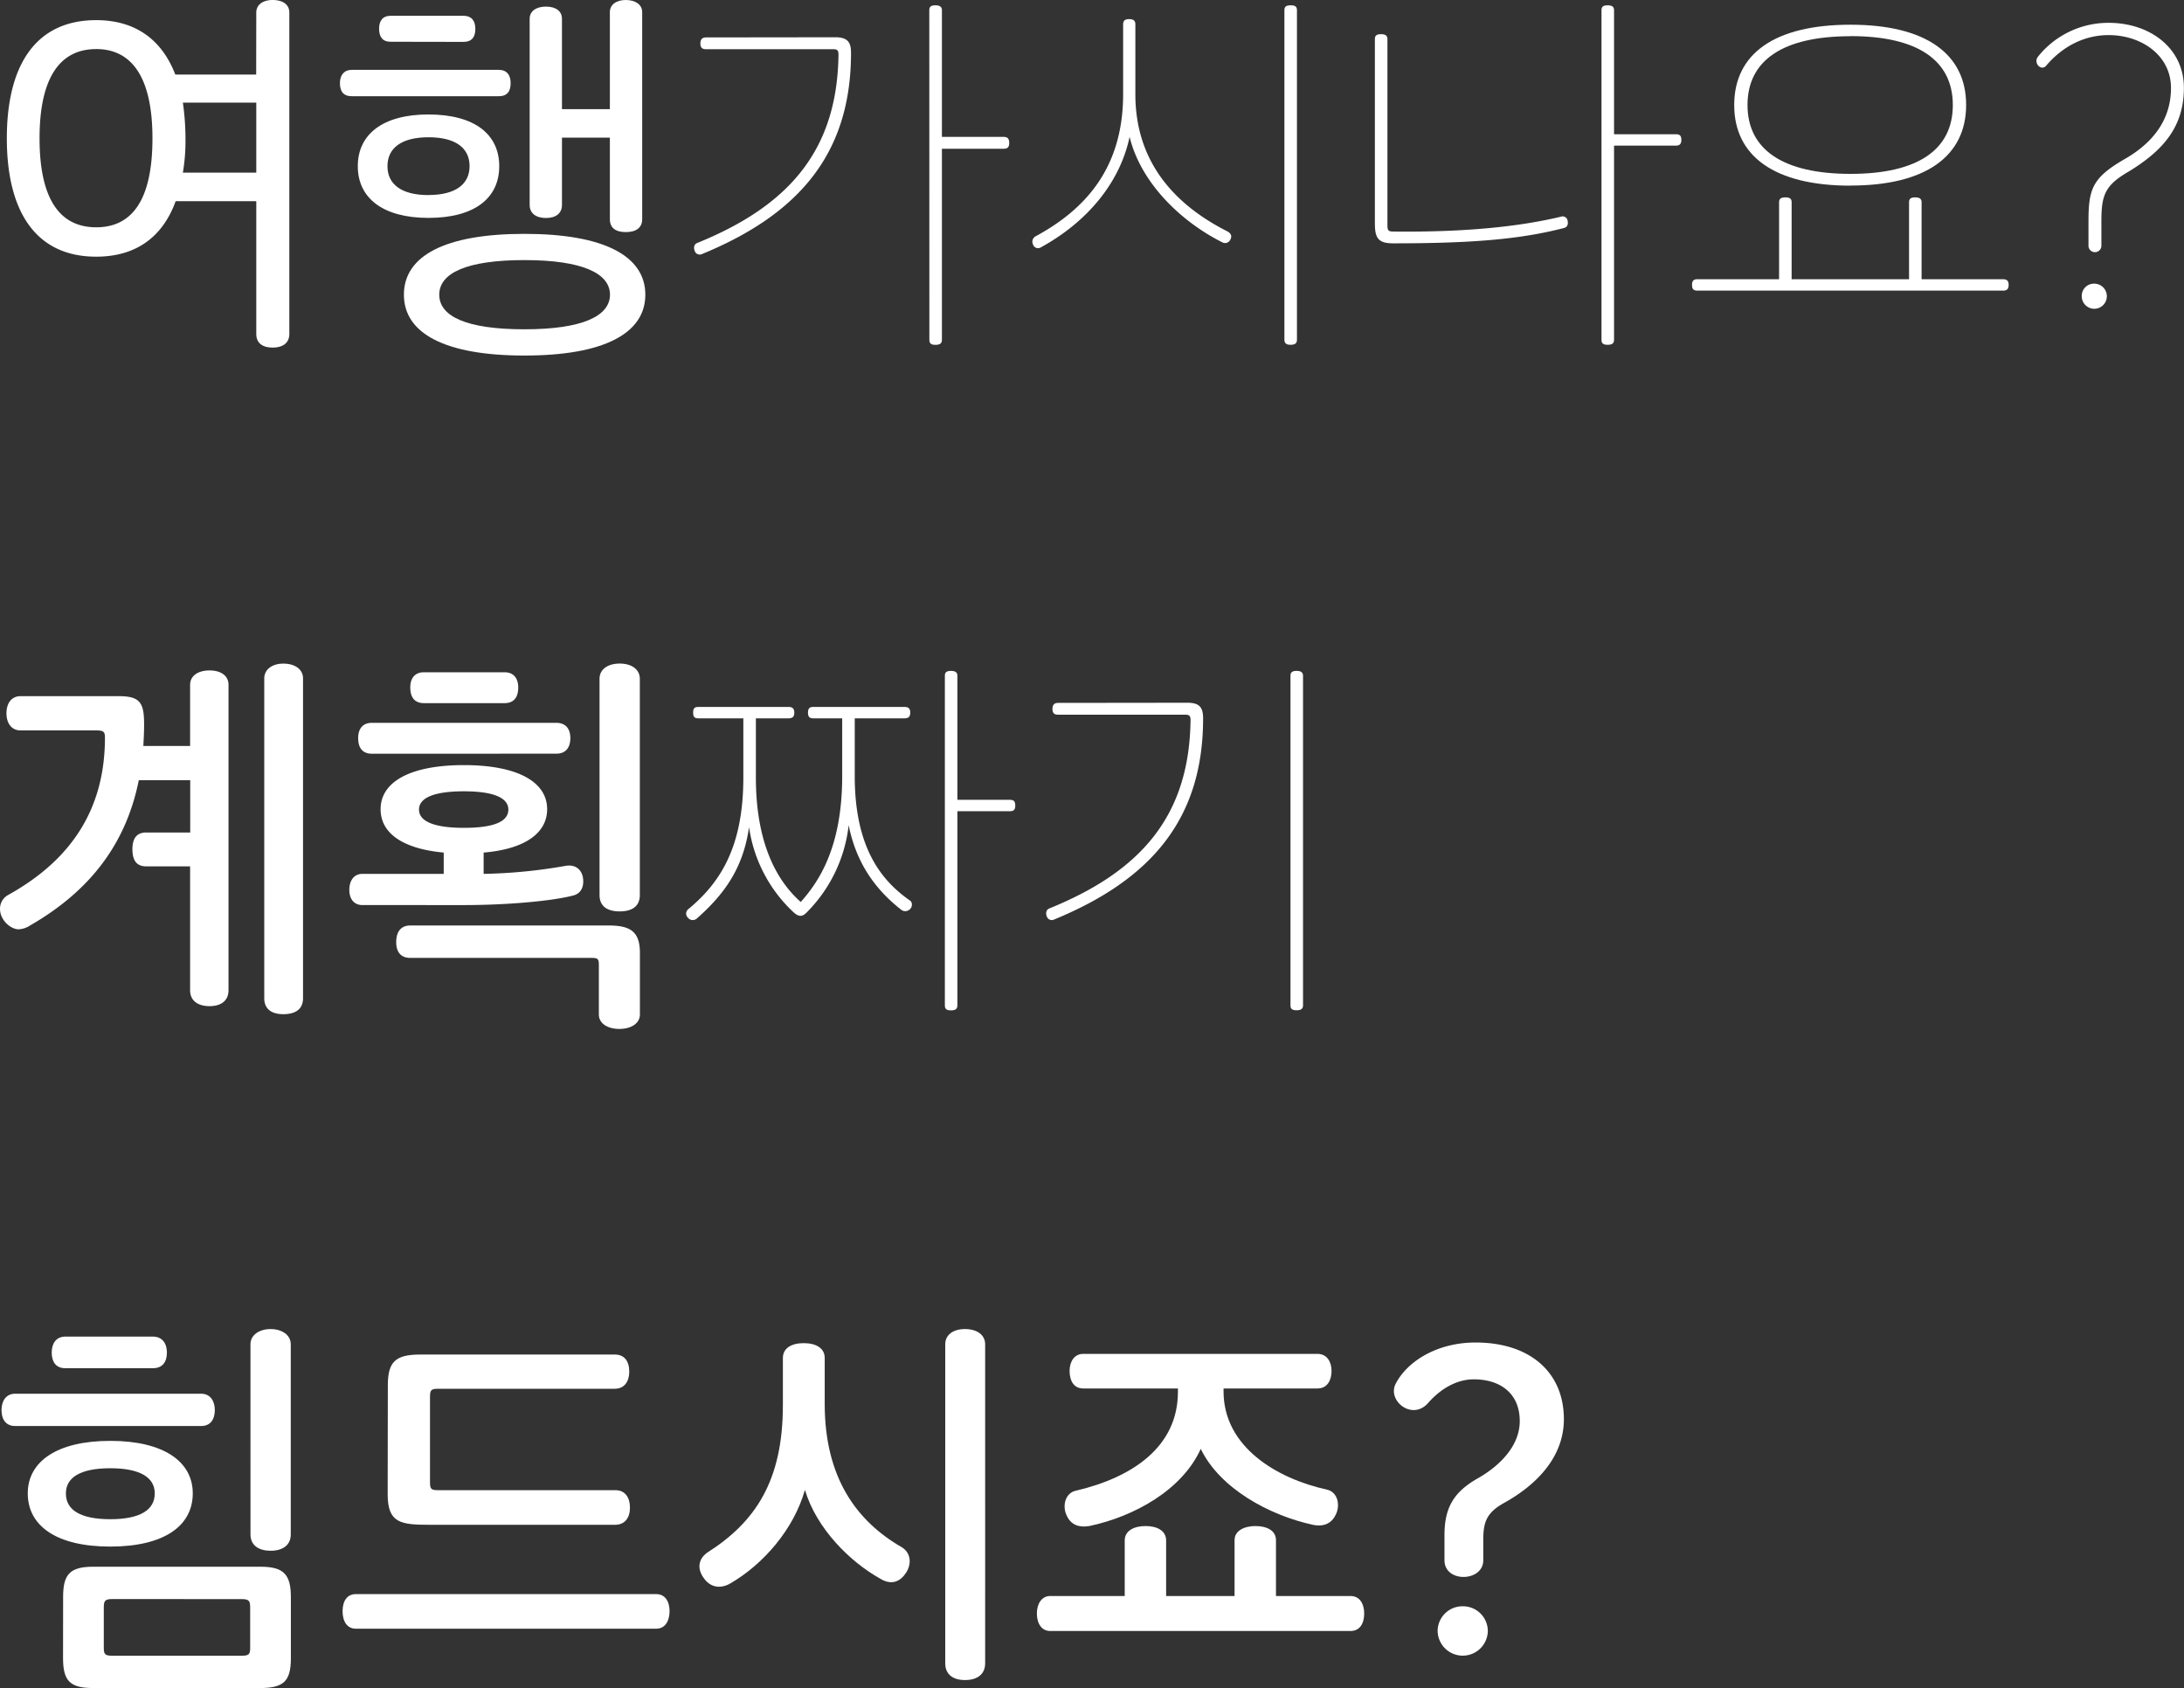 <svg xmlns="http://www.w3.org/2000/svg" viewBox="0 0 837.04 646.88"><rect x="0" y="0" width="837.04" height="646.88" fill="#333333" stroke="none"/><defs><style>.cls-1{fill:#fff;}</style></defs><title>font자산 35</title><g id="레이어_2" data-name="레이어 2"><g id="레이어_1-2" data-name="레이어 1"><path class="cls-1" d="M98.22,4.81c0-3.06,2.62-4.81,6.26-4.81,3.94,0,6.41,1.75,6.41,4.81V127.94c0,3.5-2.47,5.25-6.41,5.25s-6.26-1.75-6.26-5.25V77.09H67.32C62.37,90.78,52.17,98.36,36.87,98.36,14,98.36,2.62,81.46,2.62,53S14,7.72,36.87,7.72C52,7.72,62.08,15.3,67.18,28.56h31Zm-61.35,14C23,18.8,15.16,29.73,15.16,53c0,23.46,7.86,34.1,21.71,34.1S58.43,76.5,58.43,53C58.43,29.73,50.57,18.8,36.87,18.8ZM70.09,66.16H98.22V39.34H70.09a99.55,99.55,0,0,1,1,13.7A73.63,73.63,0,0,1,70.09,66.16Z"/><path class="cls-1" d="M134.8,36.87c-3.21,0-4.52-1.9-4.52-5s1.6-5.1,4.52-5.1h56.39c3.06,0,4.52,2,4.52,5.1s-1.31,5-4.52,5Zm29.43,7c17.64,0,27.11,7.58,27.11,19.82S181.87,83.5,164.23,83.5c-17.48,0-27.1-7.58-27.1-19.82S146.75,43.86,164.23,43.86ZM149.66,16c-3.06,0-4.37-1.9-4.37-5s1.46-4.95,4.37-4.95h28c2.91,0,4.52,1.75,4.52,5s-1.46,5-4.52,5Zm14.57,58.73c10.49,0,15.74-4.23,15.74-11.08S174.72,52.6,164.23,52.6,148.5,56.83,148.5,63.68,153.74,74.76,164.23,74.76ZM201,89.62c30.45,0,46.33,8.45,46.33,23.31S231.41,136.25,201,136.25s-46.2-8.45-46.2-23.32S170.5,89.62,201,89.62Zm0,36.57c22.29,0,32.78-5.1,32.78-13.26S223.25,99.67,201,99.67s-32.65,5-32.65,13.26S178.66,126.19,201,126.19Zm2-119c0-2.91,2.47-4.66,6.26-4.66s6.12,1.75,6.12,4.66V41.82h18.36V4.66c0-2.91,2.48-4.66,6.12-4.66s6.27,1.75,6.27,4.66V83.94c0,3.35-2.33,5-6.27,5s-6.12-1.6-6.12-5V52.75H215.38V78.54c0,3.21-2.33,5-6.12,5s-6.26-1.75-6.26-5Z"/><path class="cls-1" d="M320.16,14.28c4.81,0,6,2,6,6,0,38.17-19.52,61.64-57.12,77.08a2,2,0,0,1-2.77-1.16c-.58-1.46-.14-2.63.88-3.06,35.26-14.28,53.77-35.56,54.21-72.28,0-1.46-.44-2-1.9-2H270.61c-1.31,0-2.18-.44-2.18-2.19s.87-2.33,2.18-2.33Zm36-10.35c0-1.16.44-1.89,2.33-1.89S361,2.77,361,3.93V52.46h23.61c1.31,0,2.18.44,2.18,2.33S385.88,57,384.57,57H361v73.15c0,1.17-.44,2-2.48,2s-2.33-.87-2.33-2Z"/><path class="cls-1" d="M435.14,9.33V36.14c0,28.85,18.65,44.15,35.41,52.6,1.45.88,1.6,1.9,1,3.06a2.21,2.21,0,0,1-3.21,1c-16.17-8.16-31.18-23-35.41-40.36-3.64,17.34-16,32.5-34.1,42.4a2,2,0,0,1-2.91-1.16,2.34,2.34,0,0,1,.87-3.06c18.36-9.91,33.66-25.5,33.66-54.5V9.33c0-1.17.44-2,2.33-2S435.14,8.16,435.14,9.33Zm61.93-5.4v126.2c0,1.17-.44,2-2.48,2-1.89,0-2.33-.87-2.33-2V3.93c0-1.16.44-1.89,2.33-1.89C496.63,2,497.07,2.77,497.07,3.93Z"/><path class="cls-1" d="M531.75,15v71.4c0,2,.44,2.33,2.33,2.33,27.55.3,48.24-1.89,64.12-5.68a1.94,1.94,0,0,1,2.62,1.6c.3,1.61-.29,2.48-1.6,2.77-16.9,4.37-35.7,5.83-65.28,5.83-5.69,0-7-2-7-7.58V15c0-1.17.44-1.9,2.34-1.9S531.75,13.84,531.75,15ZM618.6,3.93V51.44h23.61c1.31,0,2.19.29,2.19,2.19,0,1.74-.88,2.18-2.19,2.18H618.6v74.32c0,1.17-.43,2-2.47,2s-2.34-.87-2.34-2V3.93c0-1.16.44-1.89,2.34-1.89S618.6,2.77,618.6,3.93Z"/><path class="cls-1" d="M650.66,107h31.19V77.52c0-1.16.44-1.89,2.48-1.89,1.89,0,2.33.73,2.33,1.89V107h45V77.52c0-1.16.44-1.89,2.34-1.89s2.47.73,2.47,1.89V107h31.19c1.31,0,2.18.44,2.18,2.19s-.87,2.18-2.18,2.18h-117c-1.31,0-2.18-.29-2.18-2.18S649.35,107,650.66,107Zm58.58-35.85c-29,0-44.59-11.22-44.59-30.89S680.1,9.47,709.24,9.47c28.71,0,44.3,11.08,44.3,30.75S738,71.11,709.24,71.11Zm0-57.27c-26.08,0-39.49,9.33-39.49,26.38s13.56,26.37,39.49,26.37c25.65,0,39.2-9.18,39.2-26.37S734.89,13.84,709.24,13.84Z"/><path class="cls-1" d="M837,33.66c0,15-8,24.05-21.12,32.06-9.33,5.39-10.5,9.18-10.5,19.38V94a2.48,2.48,0,1,1-4.95,0V85c0-12.68,1.46-16.91,14.13-24.19,9.33-5.4,17.49-13.85,17.49-27.11,0-12.53-11.37-20.25-23.9-20.25-9.18,0-17.48,4.22-23.75,11.51-1.9,2.62-5.25-.73-3.35-3.21a34.52,34.52,0,0,1,27.1-13C823.93,8.74,837,18.36,837,33.66ZM802.8,108.71a4.81,4.81,0,1,1-4.95,4.81A4.67,4.67,0,0,1,802.8,108.71Z"/><path class="cls-1" d="M72.86,262.45c0-3.49,3.06-5.53,7.43-5.53s7.29,2,7.29,5.53v117c0,4.22-3.06,6.12-7.29,6.12s-7.43-1.9-7.43-6.12V332H56c-3.79,0-5.25-2.48-5.25-6.56,0-3.93,1.46-6.41,5.25-6.41h16.9V299H53.19c-4.81,24-18.36,42.26-41.68,55.66a8.62,8.62,0,0,1-4.37,1.46c-3.06,0-7.14-3.5-7.14-7.87A6,6,0,0,1,3.06,343c24.77-13.7,37.16-33.52,37.16-60.33,0-2.33-.58-2.77-3.5-2.77H7.87c-3.35,0-5.39-2.62-5.39-6.56s2-6.56,5.39-6.56H45.61c8.31,0,9.62,2.77,9.62,10.93,0,2.77-.15,5.54-.29,8.16H72.86ZM101.28,260c0-3.5,3.06-5.69,7.28-5.69,4.52,0,7.58,2.19,7.58,5.69V382.53c0,4.22-2.91,6.12-7.58,6.12-4.37,0-7.28-1.9-7.28-6.12Z"/><path class="cls-1" d="M138.88,346.83c-3.21,0-5-2.34-5-5.83s1.75-6.12,5-6.12h31.18v-8.16c-15.74-1.46-24.19-7.44-24.19-16.62,0-10.34,11.08-16.9,31.91-16.9s31.92,6.56,31.92,16.9c0,9.18-8.6,15.3-24.34,16.62v8.16a199.28,199.28,0,0,0,31.33-3.06c3.35-.59,6,.87,6.71,4.37.58,3.64-.73,6.26-3.79,7-8.46,2.19-25.8,3.65-41.83,3.65Zm3.64-58c-3.79,0-5.25-2.48-5.25-6S139,277,142.52,277h70.67c3.65,0,5.4,2.33,5.4,5.82s-1.61,6-5.4,6Zm14.72,78.25c-3.65,0-5.39-2.33-5.39-6,0-3.94,1.74-6.42,5.39-6.42H233.3c8.46,0,11.95,2.48,11.95,10.5v23.6c0,3.5-3.49,5.54-7.87,5.54s-7.86-2-7.86-5.54V369.85c0-2.48-.44-2.77-2.92-2.77Zm5.24-97.63c-3.78,0-5.24-2.48-5.24-6s1.75-5.83,5.24-5.83h30.9c3.49,0,5.24,2.34,5.24,5.83s-1.45,6-5.24,6Zm15.3,47.79q17.06,0,17.05-7c0-4.52-5.68-7-17.05-7s-17.19,2.47-17.19,7S166.42,317.24,177.78,317.24Zm52-57.12c0-3.64,3.2-5.83,7.72-5.83s7.72,2.19,7.72,5.83V343c0,4.37-3.06,6.26-7.72,6.26s-7.72-1.89-7.72-6.26Z"/><path class="cls-1" d="M267.84,275.28c-1.45,0-2.18-.3-2.18-2.19s.73-2.19,2.18-2.19h34.25c1.46,0,2.33.44,2.33,2.19s-.87,2.19-2.33,2.19H289.7V298c0,26.23,8.75,40.22,17.2,47.65,7.14-8,15.88-21.27,15.88-48.23V275.28H311.85c-1.31,0-2.18-.3-2.18-2.19s.87-2.19,2.18-2.19h34.68c1.46,0,2.34.44,2.34,2.19s-.88,2.19-2.34,2.19H327.59v22.15c0,27.25,10.06,39.92,21.13,47.65,1,.58,1,2.33.15,3.2a2.53,2.53,0,0,1-3.36.44c-9.32-7.29-17.19-17.2-20.25-32.5a56.14,56.14,0,0,1-15.74,33.08c-2,2.19-3.35,2.19-5.54.15a55.19,55.19,0,0,1-16.9-32.5c-2.19,15.3-9,25.36-20.11,35.12a2.36,2.36,0,0,1-3.35-.43,2.16,2.16,0,0,1,.14-3.21c12.39-10.2,21.13-24,21.13-50.42V275.28ZM362.13,259c0-1.17.43-1.9,2.33-1.9s2.47.73,2.47,1.9v47.5h20c1.31,0,2.18.29,2.18,2.19s-.87,2.18-2.18,2.18h-20v74.32c0,1.17-.43,2-2.47,2s-2.33-.87-2.33-2Z"/><path class="cls-1" d="M455.1,269.3c4.81,0,6,2,6,6,0,38.18-19.52,61.64-57.12,77.08a2,2,0,0,1-2.77-1.16c-.58-1.46-.14-2.63.88-3.06,35.26-14.28,53.77-35.56,54.2-72.28,0-1.46-.43-2-2-2H405.55c-1.31,0-2.18-.44-2.18-2.19s.87-2.33,2.18-2.33ZM494.59,259c0-1.17.44-1.9,2.33-1.9s2.48.73,2.48,1.9V385.15c0,1.17-.44,2-2.48,2s-2.33-.87-2.33-2Z"/><path class="cls-1" d="M5.83,546.47c-3.64,0-5.25-2.62-5.25-6.12s1.75-6.26,5.25-6.26H77.09c3.49,0,5.24,2.77,5.24,6.26s-1.6,6.12-5.24,6.12Zm36.43,5.69c20.55,0,31.62,8,31.62,20.11,0,12.53-11.07,20.4-31.62,20.4s-31.62-7.87-31.62-20.4C10.64,560.17,21.71,552.16,42.26,552.16Zm-17.2-27.84c-3.78,0-5.24-2.62-5.24-6s1.6-6.12,5.24-6.12H58.58c3.64,0,5.39,2.62,5.39,6.12s-1.6,6-5.39,6Zm-.87,87.58c0-8.59,2.62-11.51,11.51-11.51H99.82c8.89,0,11.66,2.92,11.66,11.66v23.46c0,8.74-2.77,11.37-11.81,11.37h-64c-8.89,0-11.51-2.77-11.51-11.52Zm18.07-29.72c11.37,0,17.05-3.5,17.05-9.91,0-6.12-5.68-9.62-17.05-9.62s-17,3.5-17,9.62C25.21,578.68,30.89,582.18,42.26,582.18Zm.73,30.6c-2.77,0-3.21.73-3.21,3.2v15.45c0,2.48.44,3.06,3.21,3.06H92.68c2.77,0,3.2-.58,3.2-3.06V616c0-2.47-.43-3.2-3.2-3.2Zm53-97.64c0-3.64,3.5-5.83,7.72-5.83s7.73,2.19,7.73,5.83V588c0,4.23-3.21,6.27-7.73,6.27S96,592.23,96,588Z"/><path class="cls-1" d="M136.4,624.14c-3.35,0-5.1-2.76-5.1-6.7s1.75-6.56,5.1-6.56H251.52c3.35,0,5.1,2.77,5.1,6.56s-1.75,6.7-5.1,6.7Zm12.24-93.26c0-9,2.91-11.8,12.39-11.8h74.61c3.64,0,5.53,2.48,5.53,6.56,0,3.79-1.89,6.55-5.53,6.55H168c-2.77,0-3.2.44-3.2,3.21V568c0,2.62.43,3.06,3.2,3.06h67.91c3.64,0,5.53,2.77,5.53,6.7s-2,6.56-5.68,6.56h-71c-11.08,0-16.18-.58-16.18-11.66Z"/><path class="cls-1" d="M316.08,520.39V538c0,28.27,12.24,45,29.58,54.94,3.5,2.19,3.79,6.41,1.6,9.76s-5.53,5-10.05,2.19c-11.66-6.56-24.34-19.24-28.71-33.95-4.23,15-15.88,28.56-28.85,36-4.08,2.18-7.73,1-9.91-2.19-2.48-3.35-2.33-7.14,1.31-9.76,18.36-11.66,29-27.4,29-56.54V520.39c0-3.79,3.35-5.68,8-5.68S316.08,516.6,316.08,520.39Zm61.49-5.25V637.4c0,4.23-3.06,6.42-7.72,6.42s-7.58-2.19-7.58-6.42V515.14c0-3.64,3.06-5.83,7.58-5.83S377.57,511.5,377.57,515.14Z"/><path class="cls-1" d="M402.49,611.61h28.57V590.34c0-3.79,3.64-5.54,8-5.54s7.87,1.75,7.87,5.54v21.27h26.23V590.19c0-3.64,3.79-5.39,8-5.39,4.38,0,7.87,1.75,7.87,5.39v21.42h28.56c3.5,0,5.25,2.92,5.25,6.7,0,3.94-1.75,6.71-5.25,6.71H402.49c-3.2,0-5.1-2.77-5.1-6.71C397.39,614.53,399.29,611.61,402.49,611.61Zm15-26.81c-4.66.73-7.43-.88-8.89-4.52s-.14-8.16,3.65-9c21.86-5.1,39.2-16.91,39.2-37.89v-1.31H415.17c-3.79,0-5.24-3.21-5.24-6.71s1.74-6.55,5.24-6.55h89.77c3.64,0,5.39,3.06,5.39,6.55s-1.6,6.71-5.39,6.71h-36v1.16c0,21.13,20.26,33.37,39.64,37.6,3.79.87,5.1,5.25,3.64,9-1.45,3.5-4.22,5.4-8.89,4.52-16.9-3.64-35.84-14-43.13-29.14C453.06,571,434.7,581.16,417.5,584.8Z"/><path class="cls-1" d="M599.37,543.85c0,14.87-10.93,25.36-22.59,31.91-7,3.79-8.3,7.44-8.3,14.29v7.86c0,8.31-14.87,8.75-14.87,0V588.3c0-10.64,3.64-16.47,12.39-21.57,8.16-4.52,16.46-12.24,16.46-22.15,0-10.35-7.14-16-17.63-16-6.7,0-12.82,3.79-17.34,8.89-6,7.14-15.74-.44-12.68-7,4.52-9,16.32-16,30.61-16C586.25,514.42,599.37,525.78,599.37,543.85Zm-38.76,71.7a9.51,9.51,0,0,1,9.61,9.61,9.62,9.62,0,0,1-19.23,0A9.51,9.51,0,0,1,560.61,615.55Z"/></g></g></svg>